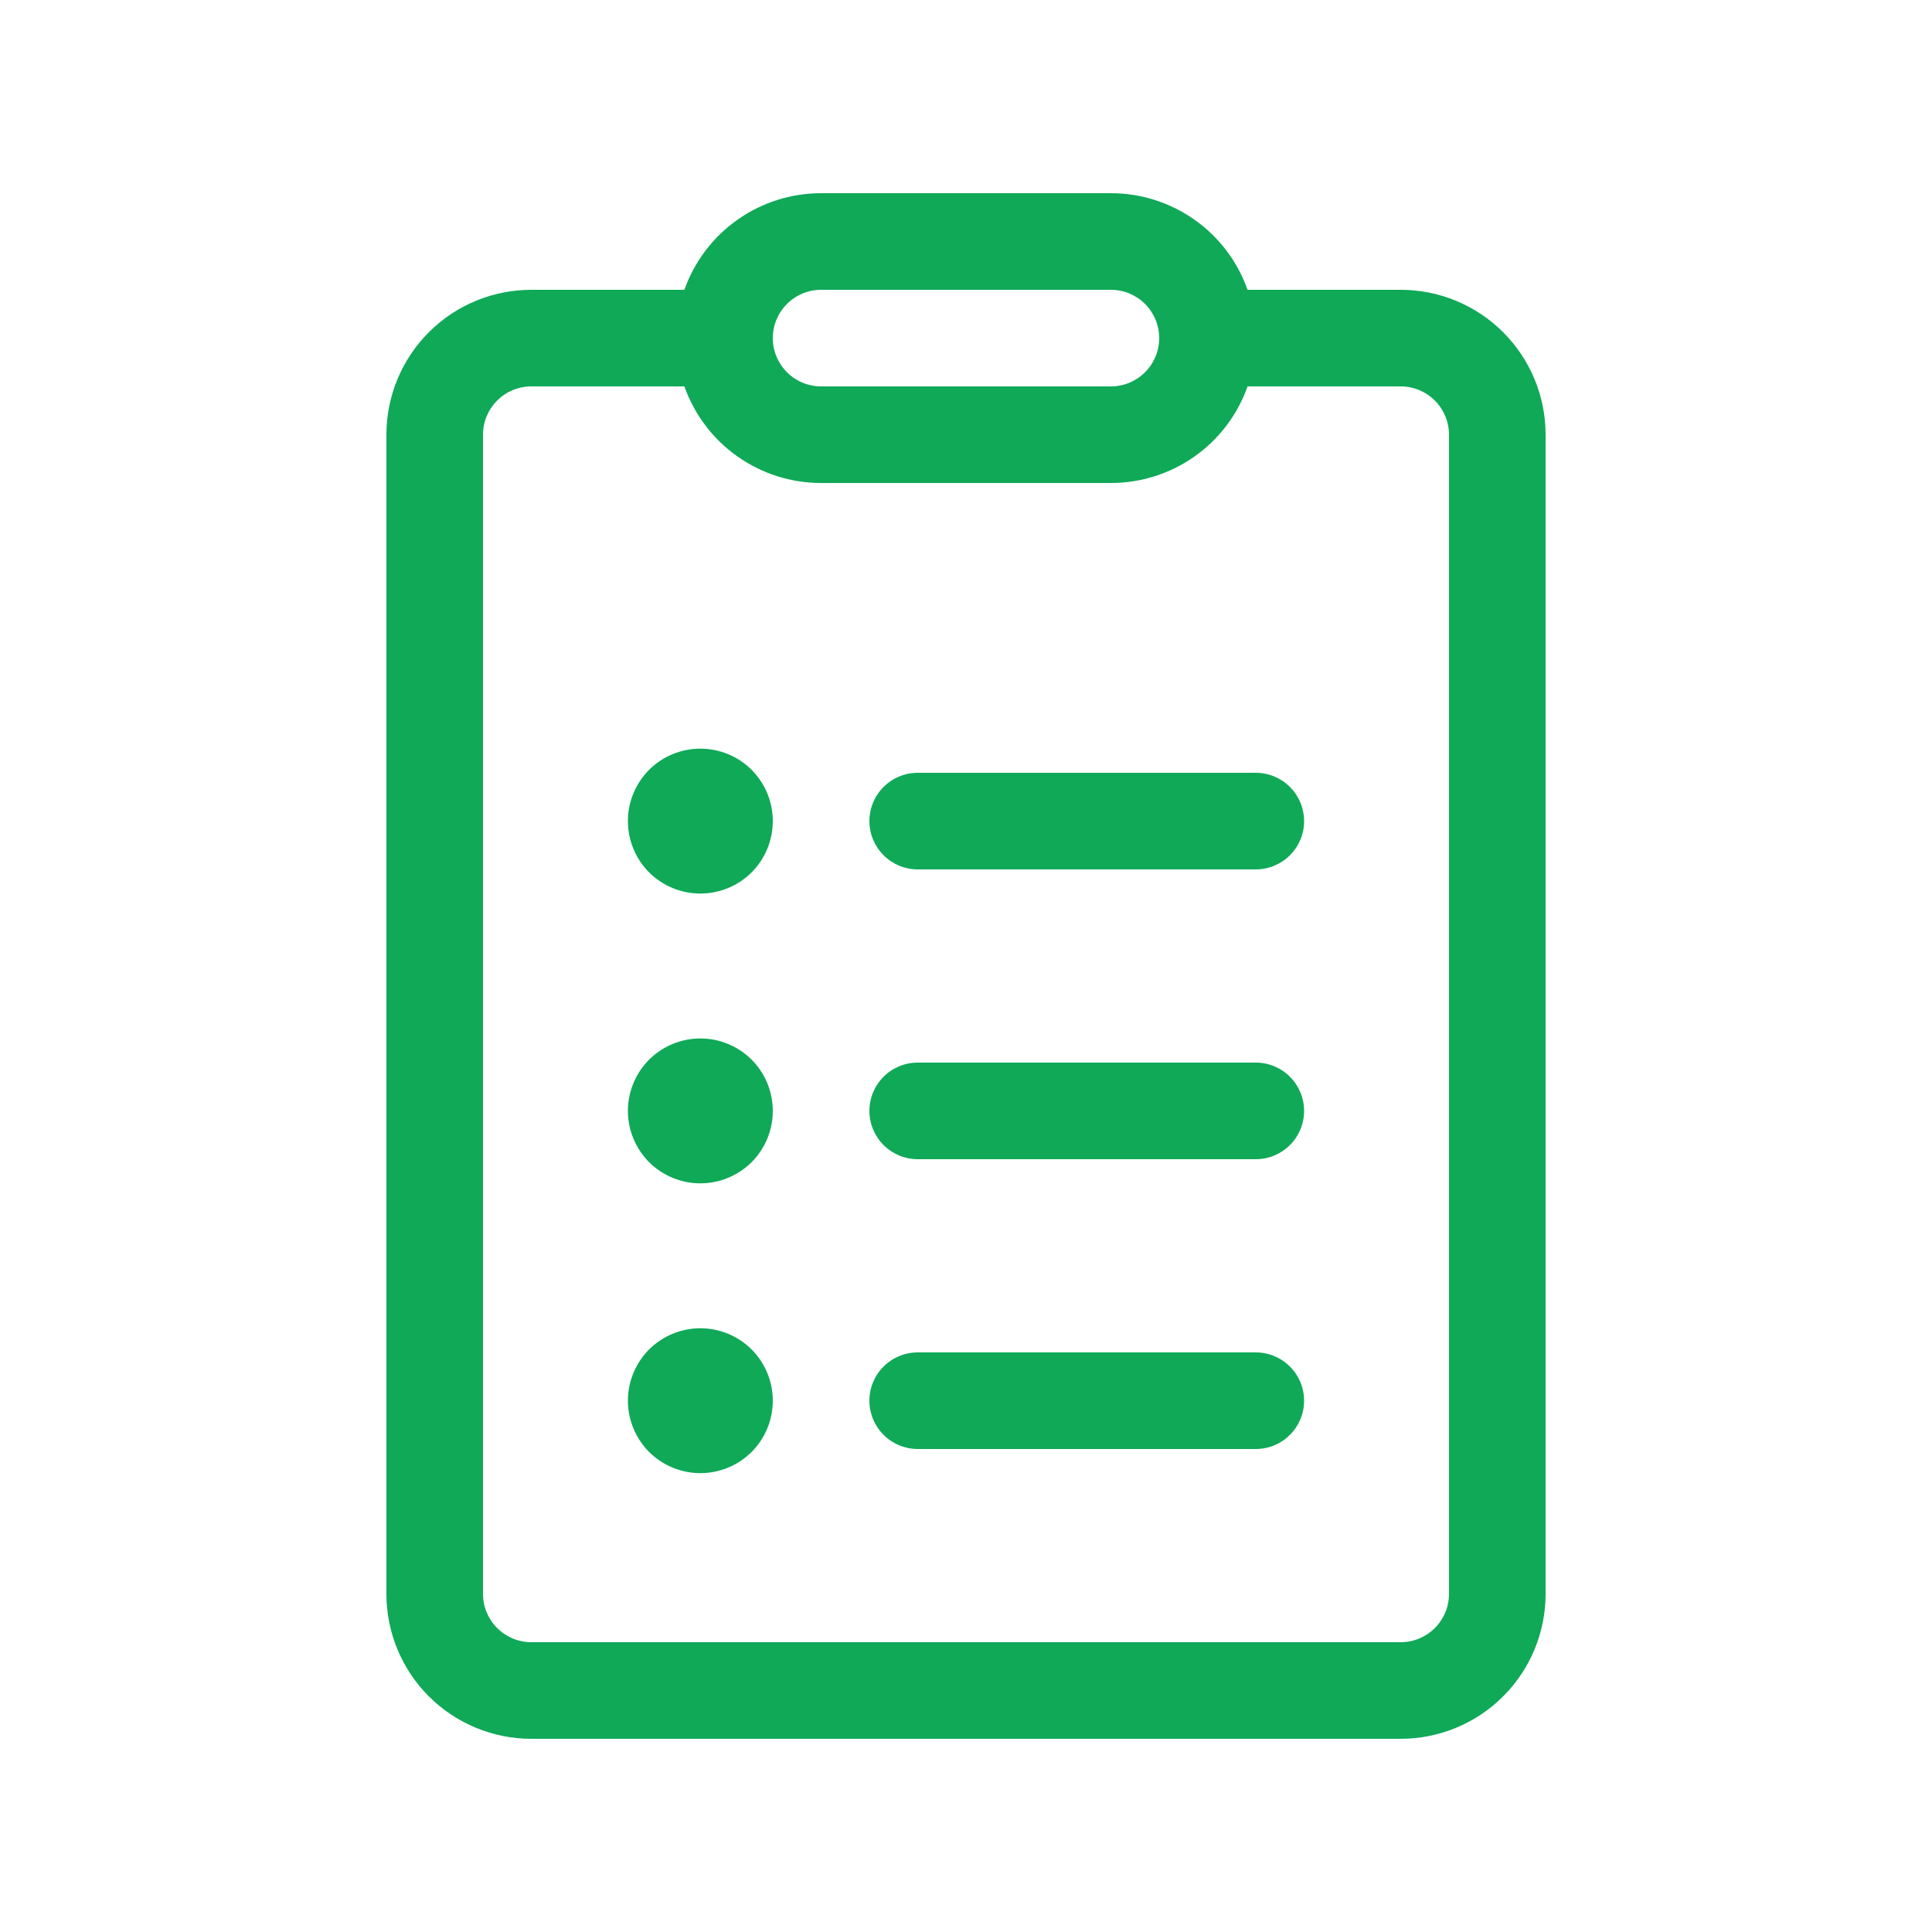 <svg width="30" height="30" viewBox="0 0 30 30" fill="none" xmlns="http://www.w3.org/2000/svg">
<path d="M13.5 12.75C13.5 12.551 13.579 12.36 13.72 12.22C13.86 12.079 14.051 12 14.25 12H19.5C19.699 12 19.89 12.079 20.03 12.22C20.171 12.36 20.25 12.551 20.25 12.75C20.25 12.949 20.171 13.14 20.03 13.28C19.89 13.421 19.699 13.5 19.5 13.5H14.25C14.051 13.5 13.86 13.421 13.72 13.28C13.579 13.14 13.5 12.949 13.5 12.75ZM13.5 17.25C13.5 17.051 13.579 16.86 13.72 16.72C13.86 16.579 14.051 16.5 14.25 16.5H19.5C19.699 16.5 19.89 16.579 20.03 16.72C20.171 16.86 20.25 17.051 20.25 17.25C20.25 17.449 20.171 17.64 20.03 17.78C19.89 17.921 19.699 18 19.5 18H14.25C14.051 18 13.86 17.921 13.72 17.78C13.579 17.64 13.5 17.449 13.5 17.25ZM13.5 21.75C13.5 21.551 13.579 21.36 13.72 21.22C13.86 21.079 14.051 21 14.25 21H19.5C19.699 21 19.89 21.079 20.03 21.22C20.171 21.36 20.25 21.551 20.25 21.75C20.25 21.949 20.171 22.14 20.03 22.28C19.89 22.421 19.699 22.5 19.5 22.5H14.25C14.051 22.5 13.86 22.421 13.72 22.28C13.579 22.14 13.5 21.949 13.5 21.75ZM12 12.75C12 13.048 11.882 13.335 11.671 13.546C11.46 13.757 11.173 13.875 10.875 13.875C10.577 13.875 10.29 13.757 10.079 13.546C9.869 13.335 9.75 13.048 9.75 12.75C9.75 12.452 9.869 12.165 10.079 11.954C10.29 11.743 10.577 11.625 10.875 11.625C11.173 11.625 11.46 11.743 11.671 11.954C11.882 12.165 12 12.452 12 12.75ZM12 17.25C12 17.548 11.882 17.834 11.671 18.046C11.46 18.256 11.173 18.375 10.875 18.375C10.577 18.375 10.29 18.256 10.079 18.046C9.869 17.834 9.75 17.548 9.75 17.25C9.75 16.952 9.869 16.666 10.079 16.454C10.29 16.244 10.577 16.125 10.875 16.125C11.173 16.125 11.46 16.244 11.671 16.454C11.882 16.666 12 16.952 12 17.25ZM10.875 22.875C11.173 22.875 11.46 22.756 11.671 22.546C11.882 22.334 12 22.048 12 21.75C12 21.452 11.882 21.166 11.671 20.954C11.46 20.744 11.173 20.625 10.875 20.625C10.577 20.625 10.29 20.744 10.079 20.954C9.869 21.166 9.75 21.452 9.75 21.75C9.75 22.048 9.869 22.334 10.079 22.546C10.29 22.756 10.577 22.875 10.875 22.875ZM10.627 4.5C10.783 4.061 11.07 3.681 11.45 3.413C11.83 3.144 12.284 3 12.75 3H17.25C17.715 3 18.17 3.144 18.55 3.413C18.93 3.681 19.217 4.061 19.372 4.5H21.75C22.347 4.5 22.919 4.737 23.341 5.159C23.763 5.581 24 6.153 24 6.75V24.75C24 25.347 23.763 25.919 23.341 26.341C22.919 26.763 22.347 27 21.75 27H8.25C7.653 27 7.081 26.763 6.659 26.341C6.237 25.919 6 25.347 6 24.75V6.75C6 6.153 6.237 5.581 6.659 5.159C7.081 4.737 7.653 4.5 8.25 4.5H10.627ZM12.75 4.5C12.551 4.5 12.36 4.579 12.22 4.72C12.079 4.86 12 5.051 12 5.25C12 5.449 12.079 5.64 12.22 5.78C12.36 5.921 12.551 6 12.75 6H17.25C17.449 6 17.64 5.921 17.78 5.78C17.921 5.64 18 5.449 18 5.25C18 5.051 17.921 4.86 17.78 4.72C17.64 4.579 17.449 4.5 17.25 4.5H12.75ZM10.627 6H8.25C8.051 6 7.86 6.079 7.72 6.22C7.579 6.36 7.5 6.551 7.5 6.75V24.75C7.5 24.949 7.579 25.14 7.72 25.28C7.86 25.421 8.051 25.5 8.25 25.5H21.75C21.949 25.5 22.14 25.421 22.28 25.28C22.421 25.14 22.5 24.949 22.5 24.75V6.75C22.5 6.551 22.421 6.36 22.28 6.22C22.14 6.079 21.949 6 21.75 6H19.372C19.217 6.439 18.93 6.819 18.55 7.087C18.17 7.356 17.715 7.5 17.25 7.5H12.75C12.284 7.5 11.83 7.356 11.45 7.087C11.07 6.819 10.783 6.439 10.627 6V6Z" fill="#0FA958"/>
</svg>
